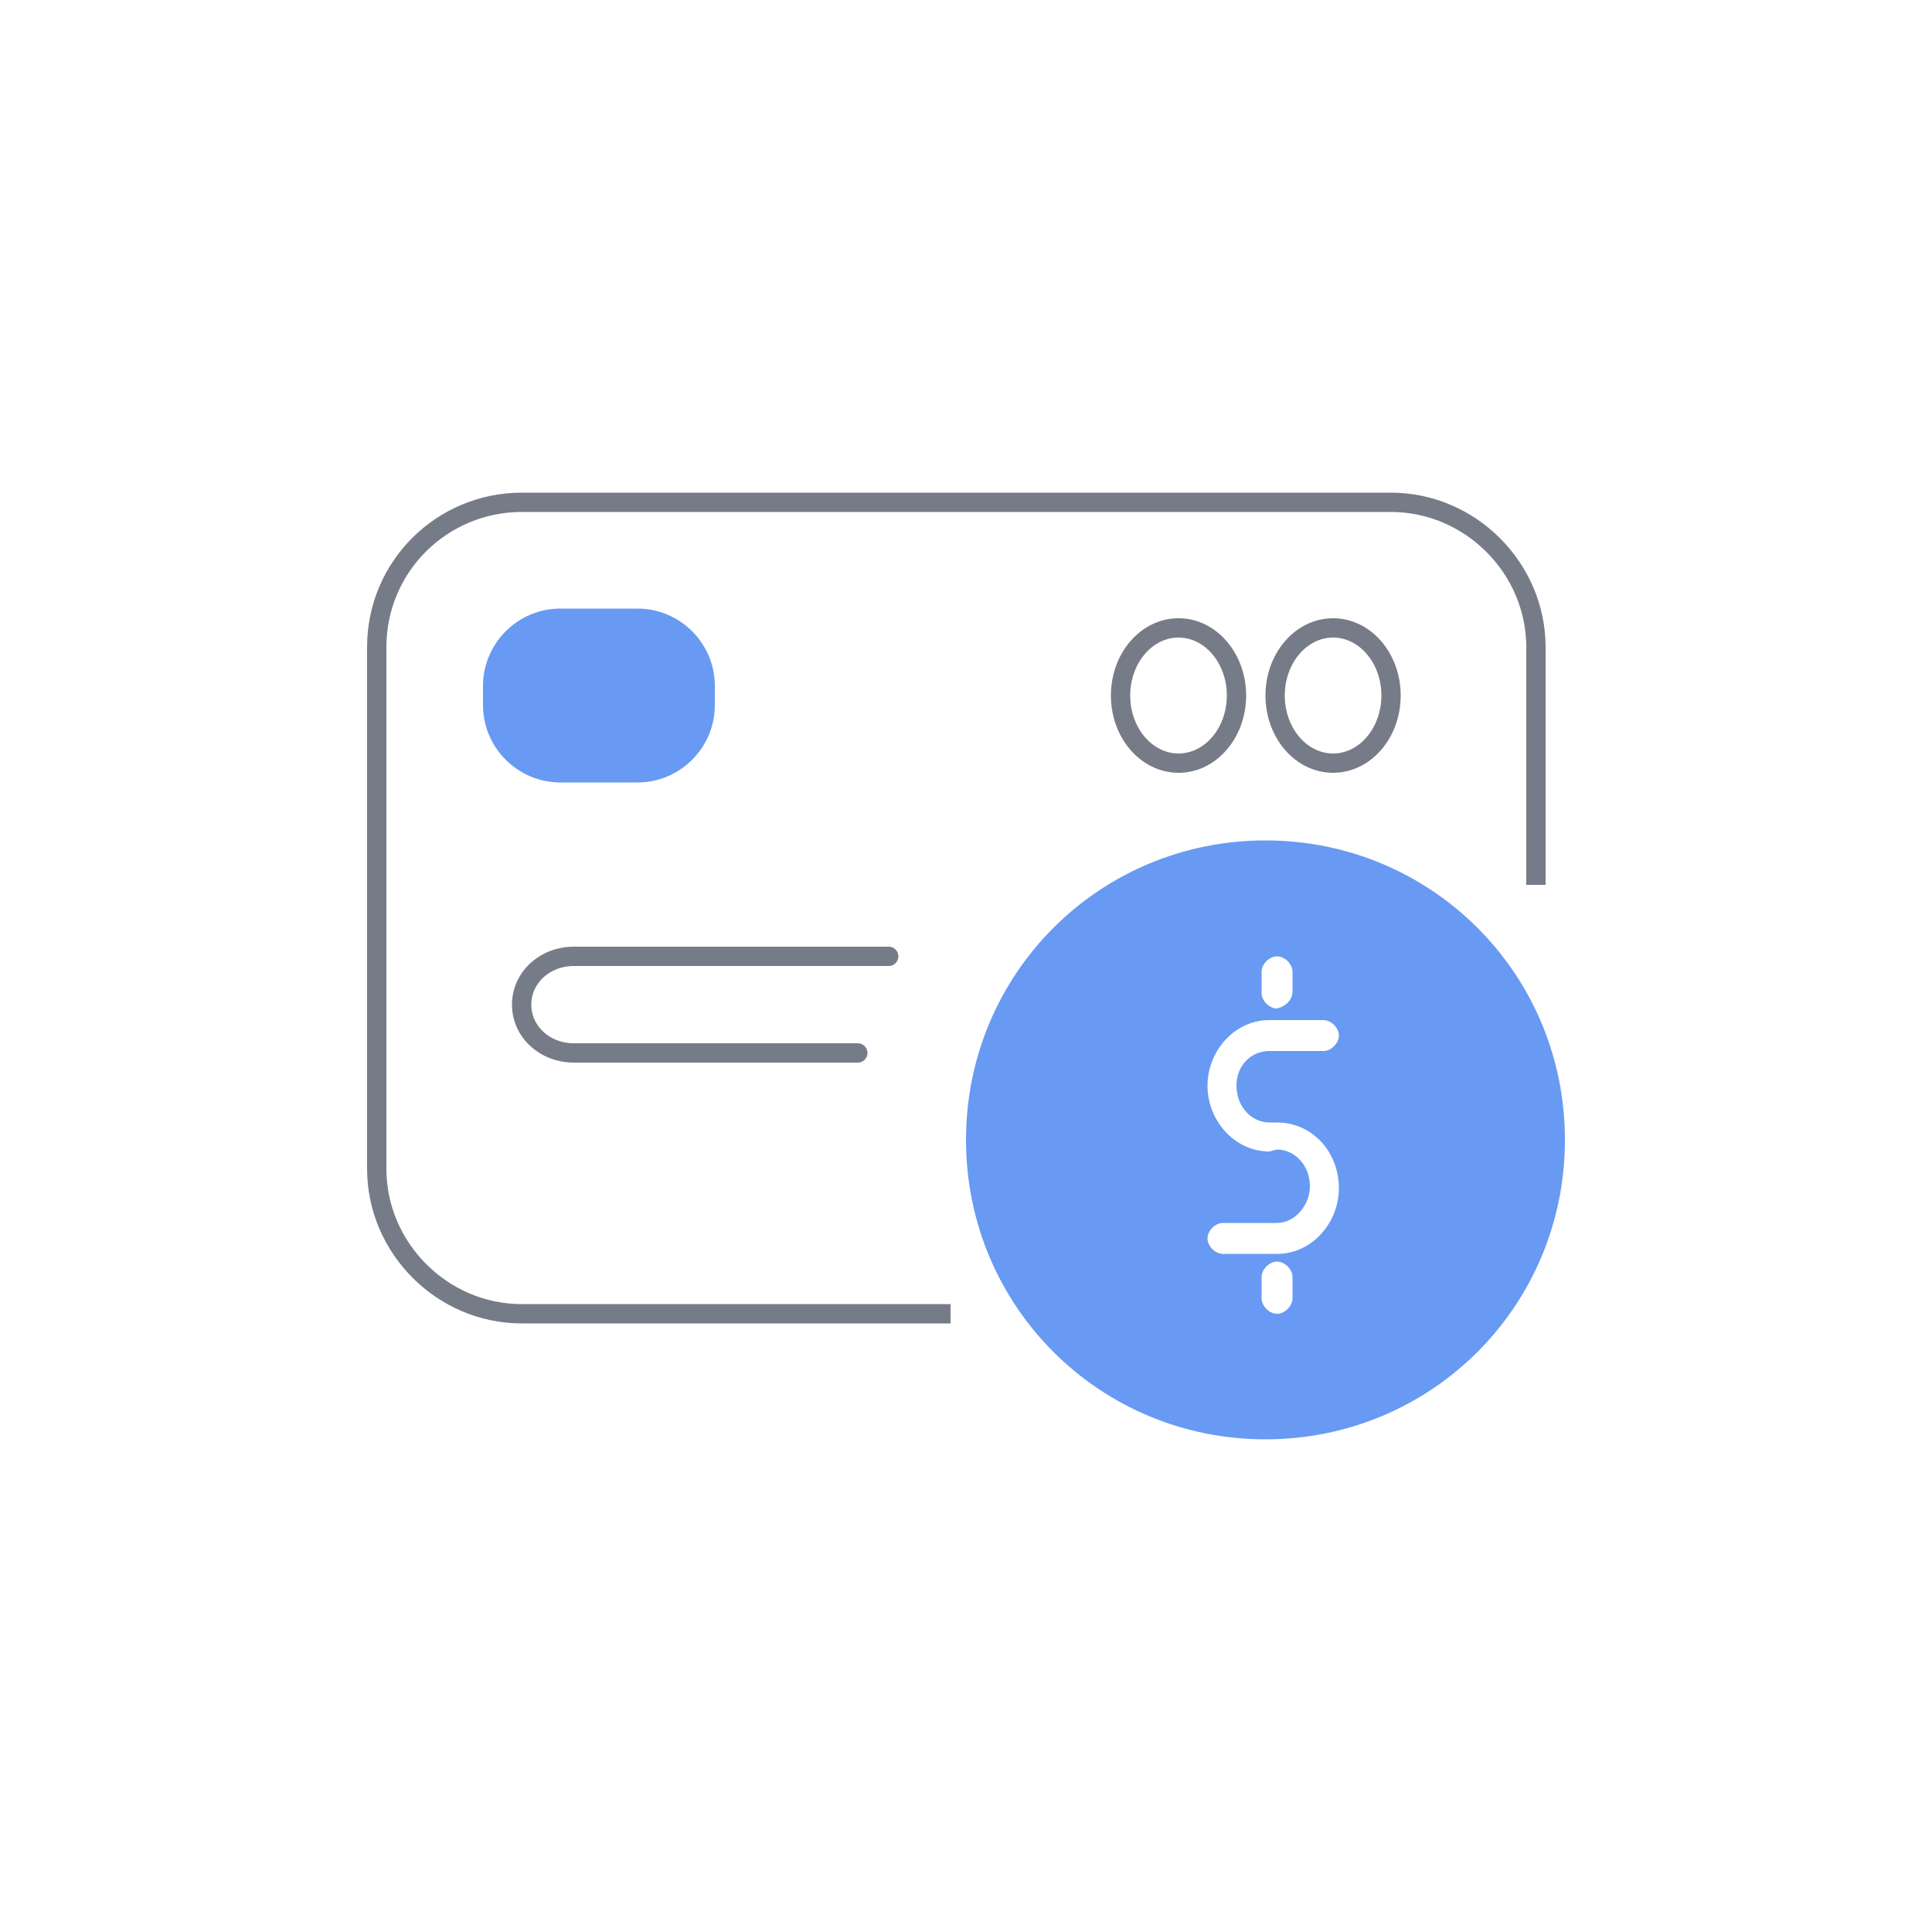<?xml version="1.0" encoding="utf-8"?>
<!-- Generator: Adobe Illustrator 22.1.0, SVG Export Plug-In . SVG Version: 6.00 Build 0)  -->
<svg version="1.1" id="Layer_1" xmlns="http://www.w3.org/2000/svg" xmlns:xlink="http://www.w3.org/1999/xlink" x="0px" y="0px"
	 viewBox="0 0 100 100" style="enable-background:new 0 0 100 100;" xml:space="preserve">
<style type="text/css">
	.st0{fill:#689AF3;}
	.st1{fill:none;stroke:#767C87;}
	.st2{fill:none;}
	.st3{fill:none;stroke:#767C87;stroke-linecap:round;}
</style>
<title>icon_loan</title>
<desc>Created with Sketch.</desc>
<g id="styleguide">
	<g id="style_icons" transform="translate(-690, -412)">
		<g id="icon_loan" transform="translate(670, 386)">
			<g id="icon_money-copy-3" transform="translate(51, 44)">
				<path id="Combined-Shape" class="st0" d="M35.1,41.5c0.9,0,1.7,0.8,1.7,1.9c0,1-0.8,1.9-1.7,1.9h-2.8c-0.4,0-0.8,0.4-0.8,0.8
					c0,0.4,0.4,0.8,0.8,0.8h2.8c1.8,0,3.2-1.6,3.2-3.4c0-1.9-1.4-3.4-3.2-3.4l0,0h-0.4c-0.9,0-1.7-0.8-1.7-1.9
					c0-1.1,0.8-1.8,1.7-1.8h2.8c0.4,0,0.8-0.4,0.8-0.8c0-0.4-0.4-0.8-0.8-0.8h-2.8c-1.8,0-3.2,1.6-3.2,3.4c0,1.8,1.4,3.4,3.2,3.4
					L35.1,41.5L35.1,41.5z M50,41c0,8.6-6.9,15.5-15.5,15.5S19,49.6,19,41s6.9-15.5,15.5-15.5S50,32.4,50,41z M35.9,33.3v-1
					c0-0.4-0.4-0.8-0.8-0.8c-0.4,0-0.8,0.4-0.8,0.8v1.1c0,0.4,0.4,0.8,0.8,0.8C35.5,34.1,35.9,33.8,35.9,33.3z M35.9,49.2v-1.1
					c0-0.4-0.4-0.8-0.8-0.8c-0.4,0-0.8,0.4-0.8,0.8v1.1c0,0.4,0.4,0.8,0.8,0.8C35.5,50,35.9,49.6,35.9,49.2z"/>
			</g>
			<g id="icon_id-copy" transform="translate(20, 26)">
				<path id="Rectangle-2_2_" class="st1" d="M79.5,45.8V33.5c0-4.1-3.4-7.5-7.5-7.5H27c-4.1,0-7.5,3.3-7.5,7.5v27
					c0,4.1,3.4,7.5,7.5,7.5h22.2"/>
				<ellipse id="Oval-3-Copy" class="st1" cx="61" cy="36" rx="3" ry="3.5"/>
				<ellipse id="Oval-3-Copy-2" class="st1" cx="69" cy="36" rx="3" ry="3.5"/>
			</g>
			<path id="frame-copy-2" class="st2" d="M19,25.5h100v100H19V25.5z"/>
			<path id="Rectangle-4" class="st3" d="M64.4,80.5H49.7c-1.5,0-2.7-1.1-2.7-2.5s1.2-2.5,2.7-2.5H66"/>
			<path id="Rectangle-5" class="st0" d="M49,57.5h4c2.2,0,4,1.8,4,4v1c0,2.2-1.8,4-4,4h-4c-2.2,0-4-1.8-4-4v-1
				C45,59.3,46.8,57.5,49,57.5z"/>
		</g>
	</g>
</g>
</svg>
